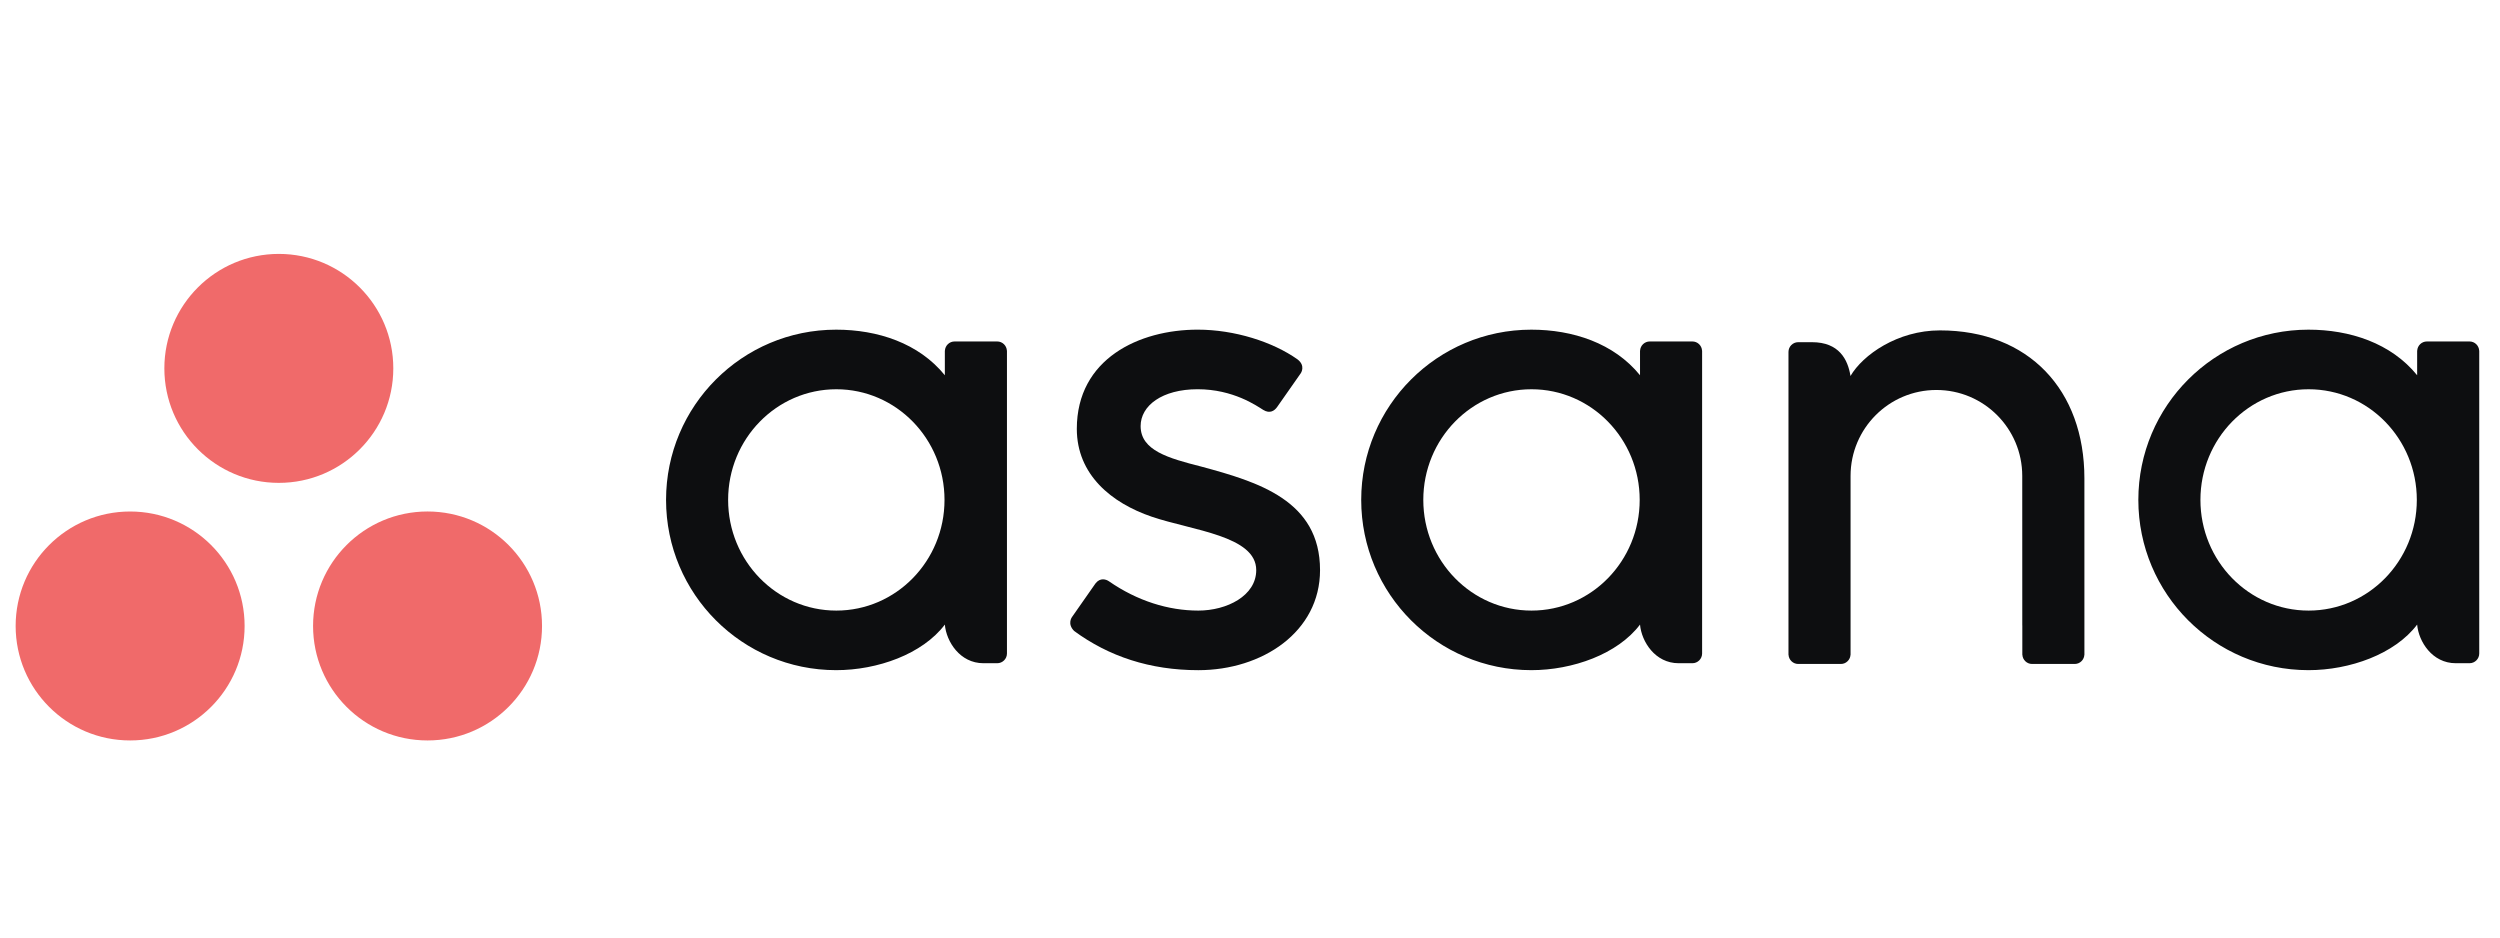 <svg width="128" height="48" viewBox="0 0 128 48" fill="none" xmlns="http://www.w3.org/2000/svg">
<g clip-path="url(#clip0_1552_7668)">
<path fill-rule="evenodd" clip-rule="evenodd" d="M123.758 31.98C123.834 32.85 124.53 33.957 125.735 33.957H126.44C126.714 33.957 126.937 33.733 126.937 33.459V17.953H126.934C126.92 17.692 126.705 17.483 126.44 17.483H124.256C123.991 17.483 123.775 17.692 123.761 17.953H123.758V19.213C122.419 17.564 120.309 16.879 118.193 16.879C113.383 16.879 109.483 20.781 109.483 25.595C109.483 30.41 113.383 34.312 118.193 34.312C120.309 34.312 122.616 33.491 123.758 31.978V31.98ZM118.201 31.262C115.142 31.262 112.662 28.725 112.662 25.595C112.662 22.466 115.142 19.93 118.201 19.93C121.261 19.93 123.741 22.466 123.741 25.595C123.741 28.725 121.261 31.262 118.201 31.262Z" fill="#0D0E10"/>
<path fill-rule="evenodd" clip-rule="evenodd" d="M106.721 24.49C106.721 19.967 103.87 16.916 99.323 16.916C97.153 16.916 95.374 18.172 94.745 19.251C94.61 18.407 94.162 17.52 92.774 17.52H92.067C91.793 17.52 91.57 17.745 91.57 18.018V32.019C91.57 32.02 91.57 32.021 91.57 32.021V33.525H91.573C91.587 33.786 91.803 33.995 92.067 33.995H94.252C94.285 33.995 94.318 33.992 94.35 33.985C94.364 33.983 94.378 33.977 94.392 33.973C94.408 33.968 94.425 33.964 94.44 33.958C94.46 33.95 94.477 33.939 94.495 33.929C94.504 33.923 94.514 33.919 94.522 33.914C94.544 33.9 94.564 33.883 94.583 33.865C94.586 33.862 94.59 33.86 94.593 33.857C94.615 33.836 94.635 33.813 94.652 33.789C94.707 33.714 94.74 33.623 94.746 33.525H94.749V24.366C94.749 21.936 96.717 19.967 99.144 19.967C101.571 19.967 103.539 21.936 103.539 24.366L103.541 32.022L103.542 32.019C103.542 32.026 103.543 32.033 103.543 32.04V33.525H103.546C103.56 33.786 103.776 33.995 104.04 33.995H106.225C106.258 33.995 106.291 33.992 106.323 33.985C106.336 33.983 106.348 33.978 106.36 33.974C106.378 33.969 106.397 33.965 106.414 33.958C106.432 33.95 106.448 33.94 106.465 33.93C106.475 33.925 106.486 33.92 106.496 33.914C106.516 33.901 106.534 33.884 106.553 33.869C106.557 33.864 106.562 33.861 106.567 33.857C106.587 33.837 106.606 33.815 106.623 33.793C106.624 33.791 106.625 33.79 106.627 33.788C106.68 33.713 106.713 33.623 106.719 33.526C106.719 33.526 106.719 33.525 106.719 33.525H106.722L106.721 24.49Z" fill="#0D0E10"/>
<path fill-rule="evenodd" clip-rule="evenodd" d="M83.969 31.98C84.046 32.85 84.741 33.957 85.946 33.957H86.651C86.924 33.957 87.148 33.733 87.148 33.459V17.953H87.145C87.131 17.692 86.915 17.483 86.651 17.483H84.466C84.202 17.483 83.986 17.692 83.972 17.953H83.969V19.213C82.63 17.564 80.52 16.879 78.404 16.879C73.594 16.879 69.694 20.781 69.694 25.595C69.694 30.41 73.594 34.312 78.404 34.312C80.52 34.312 82.826 33.491 83.969 31.978L83.969 31.98ZM78.412 31.262C75.353 31.262 72.873 28.725 72.873 25.595C72.873 22.466 75.353 19.93 78.412 19.93C81.472 19.93 83.952 22.466 83.952 25.595C83.952 28.725 81.472 31.262 78.412 31.262Z" fill="#0D0E10"/>
<path fill-rule="evenodd" clip-rule="evenodd" d="M56.775 29.76C58.234 30.771 59.825 31.262 61.355 31.262C62.813 31.262 64.319 30.506 64.319 29.19C64.319 27.433 61.036 27.159 58.974 26.457C56.91 25.756 55.133 24.305 55.133 21.957C55.133 18.363 58.333 16.878 61.32 16.878C63.212 16.878 65.165 17.503 66.43 18.398C66.866 18.728 66.601 19.108 66.601 19.108L65.392 20.835C65.257 21.029 65.019 21.197 64.678 20.987C64.338 20.776 63.142 19.929 61.32 19.929C59.498 19.929 58.4 20.771 58.4 21.815C58.4 23.067 59.827 23.461 61.498 23.887C64.409 24.673 67.586 25.617 67.586 29.19C67.586 32.356 64.626 34.313 61.355 34.313C58.877 34.313 56.766 33.606 54.996 32.306C54.627 31.937 54.885 31.594 54.885 31.594L56.087 29.875C56.332 29.554 56.64 29.666 56.775 29.76Z" fill="#0D0E10"/>
<path fill-rule="evenodd" clip-rule="evenodd" d="M48.376 31.98C48.453 32.85 49.148 33.957 50.353 33.957H51.058C51.332 33.957 51.556 33.733 51.556 33.459V17.953H51.553C51.538 17.692 51.322 17.483 51.058 17.483H48.874C48.609 17.483 48.394 17.692 48.379 17.953H48.376V19.213C47.038 17.564 44.928 16.879 42.811 16.879C38.001 16.879 34.102 20.781 34.102 25.595C34.102 30.41 38.001 34.312 42.811 34.312C44.928 34.312 47.234 33.491 48.376 31.978L48.376 31.98ZM42.82 31.262C39.761 31.262 37.28 28.725 37.28 25.595C37.28 22.466 39.761 19.93 42.82 19.93C45.879 19.93 48.359 22.466 48.359 25.595C48.359 28.725 45.879 31.262 42.82 31.262Z" fill="#0D0E10"/>
<path fill-rule="evenodd" clip-rule="evenodd" d="M21.89 26.188C18.653 26.188 16.029 28.812 16.029 32.05C16.029 35.287 18.653 37.911 21.89 37.911C25.128 37.911 27.752 35.287 27.752 32.05C27.752 28.812 25.128 26.188 21.89 26.188ZM6.662 26.189C3.425 26.189 0.801 28.812 0.801 32.05C0.801 35.287 3.425 37.911 6.662 37.911C9.899 37.911 12.524 35.287 12.524 32.05C12.524 28.812 9.899 26.189 6.662 26.189ZM20.137 18.861C20.137 22.099 17.513 24.723 14.276 24.723C11.039 24.723 8.415 22.099 8.415 18.861C8.415 15.624 11.039 13 14.276 13C17.513 13 20.137 15.624 20.137 18.861Z" fill="#F06A6A"/>
</g>
<defs>
<clipPath id="clip0_1552_7668">
<rect width="127" height="48" fill="white" transform="translate(0.801)"/>
</clipPath>
</defs>
</svg>

